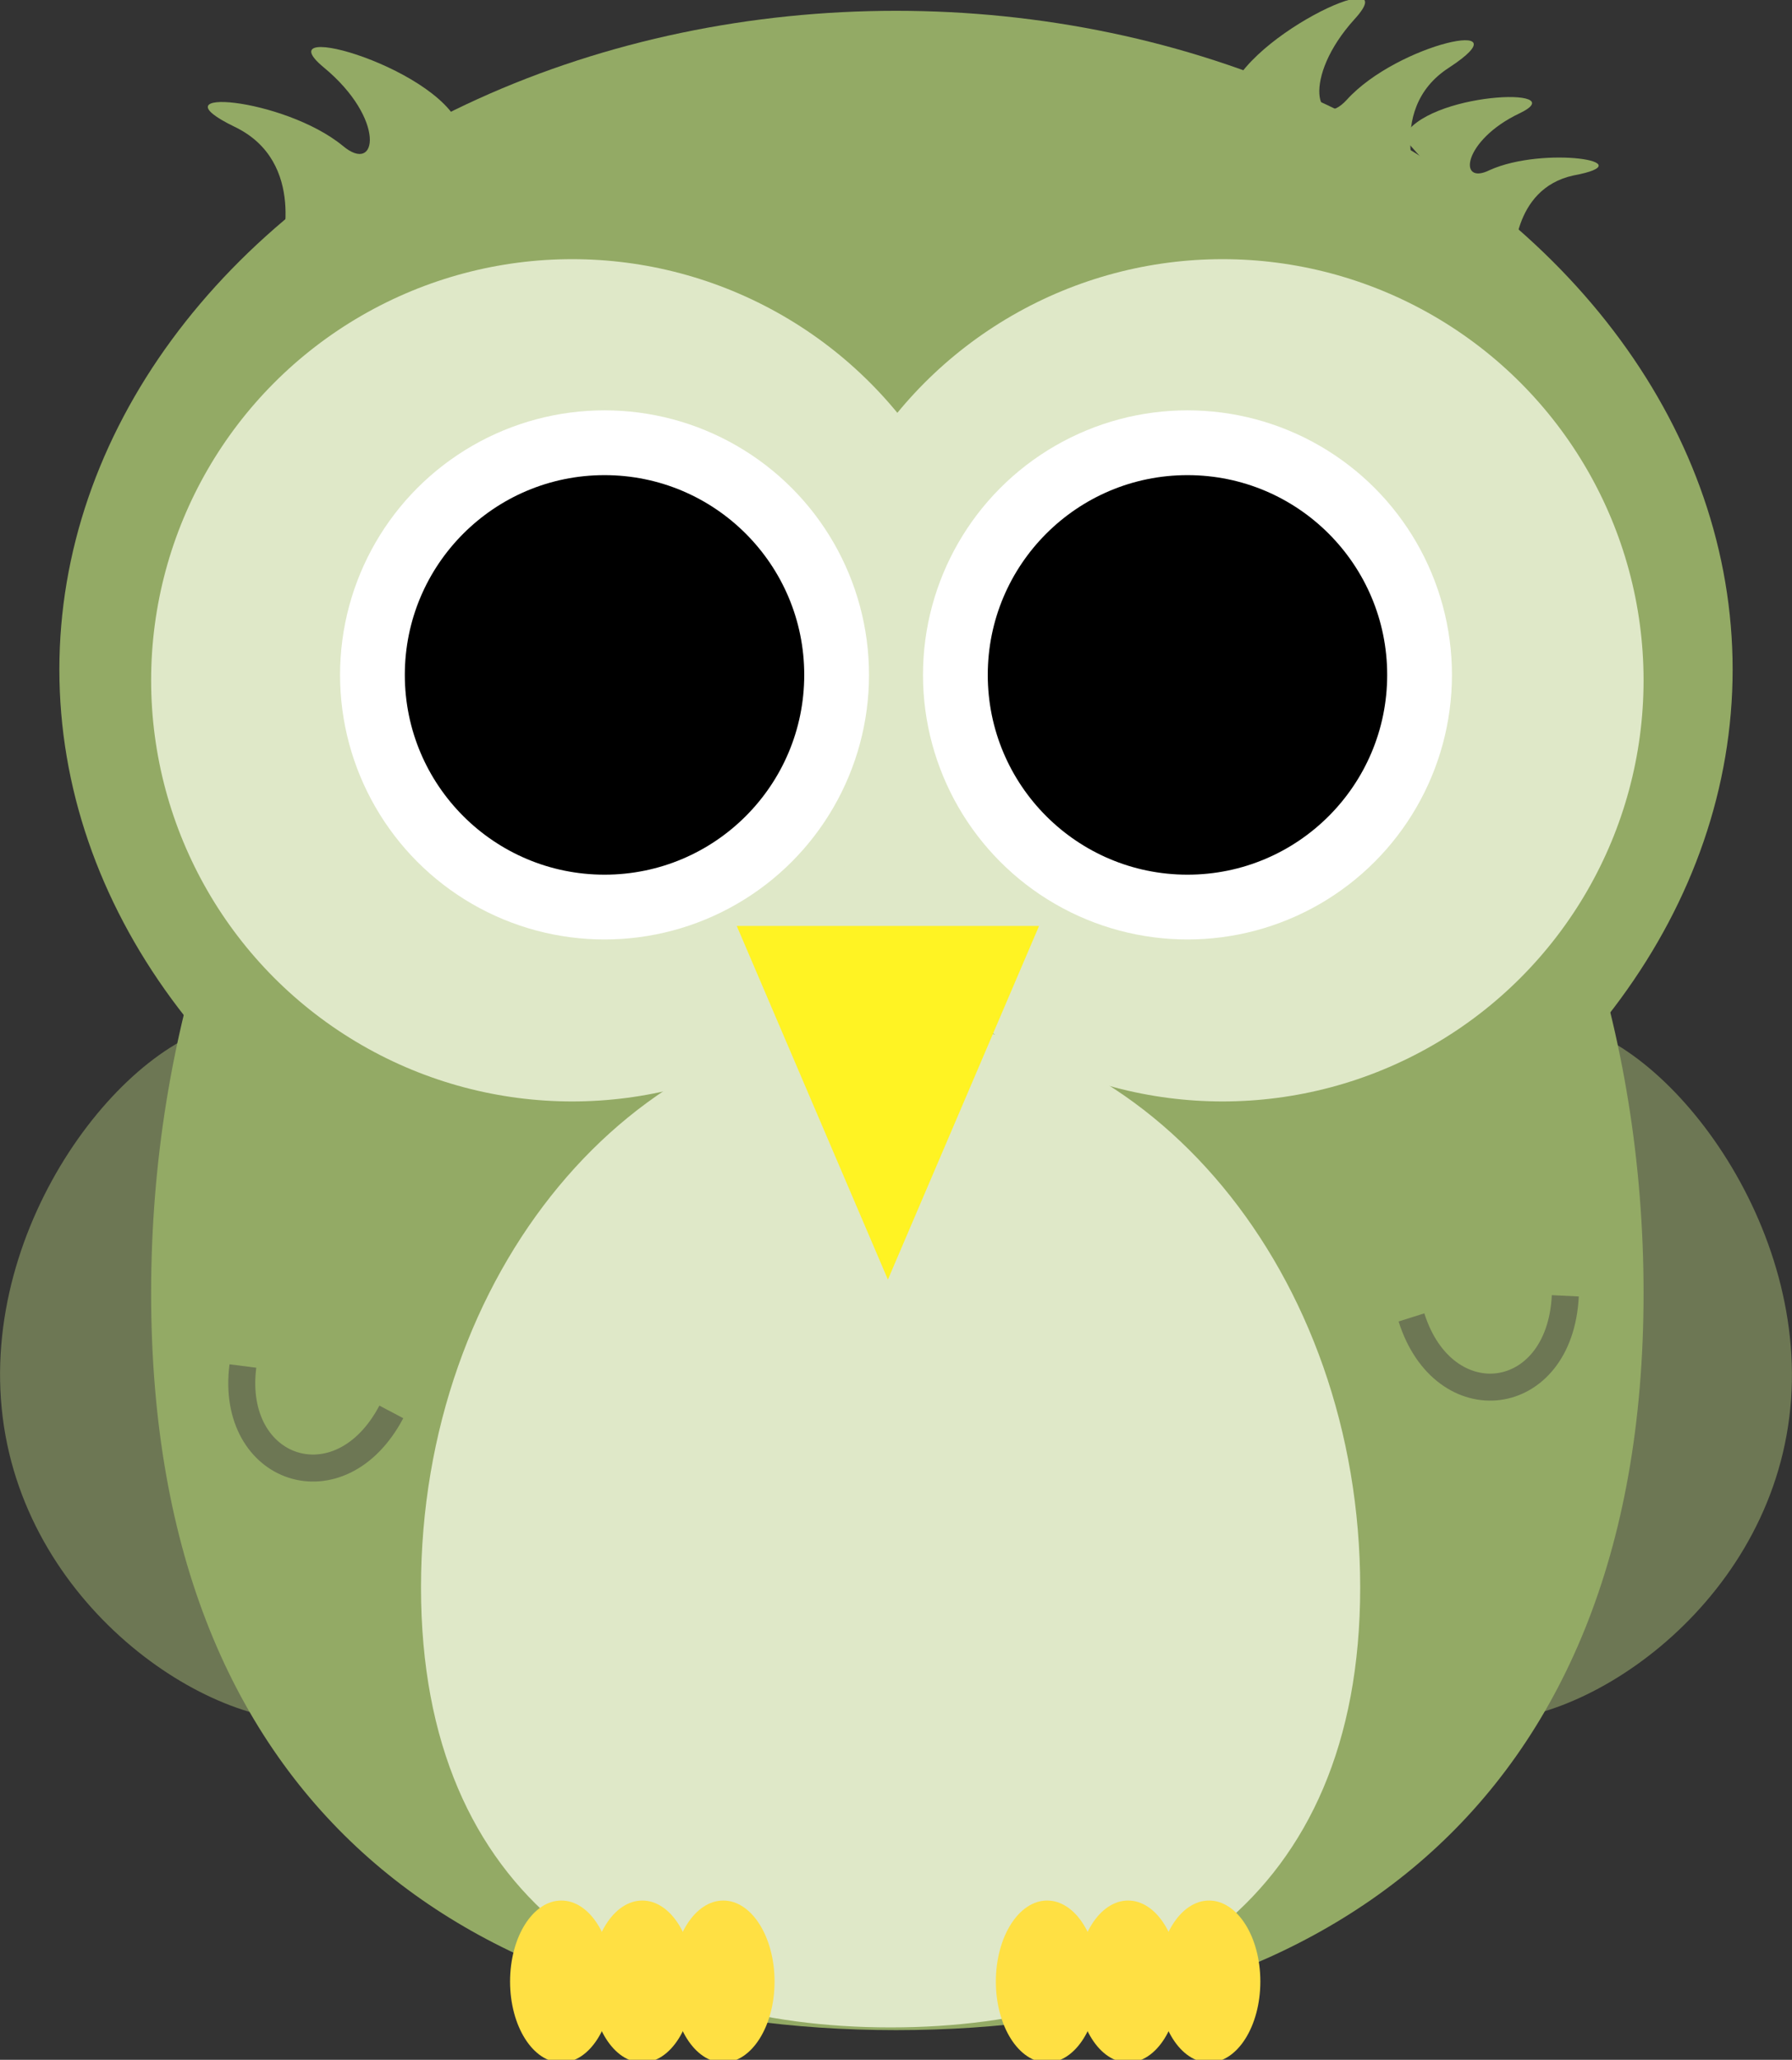 <?xml version="1.0" encoding="utf-8"?>
<!-- Generator: Adobe Illustrator 19.0.0, SVG Export Plug-In . SVG Version: 6.00 Build 0)  -->
<svg version="1.1" id="Layer_1" xmlns="http://www.w3.org/2000/svg" xmlns:xlink="http://www.w3.org/1999/xlink" x="0px" y="0px"
	 viewBox="0 0 66.4 76.3" style="enable-background:new 0 0 66.4 76.3;" xml:space="preserve">
<rect x="0" y="0" width="66.4" height="76.3" fill="#333333" stroke="none"/>
<style type="text/css">
	.st0{fill:#6D7754;}
	.st1{fill:#93AA65;}
	.st2{fill:#DFE8C8;}
	.st3{fill:#FFFFFF;}
	.st4{fill:#FFF323;}
	.st5{fill:#FFE043;}
	.st6{fill:none;stroke:#6D7754;stroke-miterlimit:10;}
</style>
<path id="XMLID_492_" class="st0" d="M49.2,49.9c-0.9,7.1,1.4,13.3,5.3,13.8s10.9-4,11.8-11.2c0.9-7.1-4.6-14.1-8.5-14.6
	C54,37.4,50.1,42.8,49.2,49.9z"/>
<path id="XMLID_491_" class="st0" d="M17.2,49.9c0.9,7.1-1.4,13.3-5.3,13.8S1,59.7,0.1,52.5s4.6-14.1,8.5-14.6
	C12.4,37.4,16.2,42.8,17.2,49.9z"/>
<path id="XMLID_490_" class="st1" d="M60.9,47.9c0,19.4-12.4,27.3-27.7,27.3S5.6,67.3,5.6,47.9S18,12.7,33.2,12.7
	S60.9,28.4,60.9,47.9z"/>
<ellipse id="XMLID_489_" class="st1" cx="33.2" cy="24.8" rx="31" ry="24.4"/>
<circle id="XMLID_488_" class="st2" cx="21.2" cy="25.2" r="15.6"/>
<circle id="XMLID_487_" class="st2" cx="45.3" cy="25.2" r="15.6"/>
<circle id="XMLID_486_" class="st3" cx="44" cy="25" r="9.8"/>
<circle id="XMLID_485_" class="st3" cx="22.4" cy="25" r="9.8"/>
<circle id="XMLID_484_" cx="22.4" cy="25" r="7.4"/>
<circle id="XMLID_483_" cx="44" cy="25" r="7.4"/>
<path id="XMLID_482_" class="st2" d="M50.4,58.8c0,11.6-7.8,16.3-17.4,16.3s-17.4-4.7-17.4-16.3s7.8-21,17.4-21S50.4,47.2,50.4,58.8
	z"/>
<polygon id="XMLID_481_" class="st4" points="27.3,34.3 32.9,47.4 38.5,34.3 "/>
<ellipse id="XMLID_480_" class="st5" cx="20.8" cy="73.4" rx="1.9" ry="3"/>
<ellipse id="XMLID_479_" class="st5" cx="23.8" cy="73.4" rx="1.9" ry="3"/>
<ellipse id="XMLID_478_" class="st5" cx="26.8" cy="73.4" rx="1.9" ry="3"/>
<ellipse id="XMLID_477_" class="st5" cx="38.8" cy="73.4" rx="1.9" ry="3"/>
<ellipse id="XMLID_476_" class="st5" cx="41.8" cy="73.4" rx="1.9" ry="3"/>
<ellipse id="XMLID_475_" class="st5" cx="44.8" cy="73.4" rx="1.9" ry="3"/>
<path id="XMLID_473_" class="st6" d="M9,50.6c-0.5,3.9,3.6,5.3,5.5,1.7"/>
<path id="XMLID_472_" class="st6" d="M52.3,48.8c1.2,3.8,5.5,3.3,5.7-0.8"/>
<path id="XMLID_470_" class="st1" d="M10.4,9.3c0,0,1-3.3-1.7-4.6c-3.1-1.5,1.8-1.1,4,0.7c1.3,1.1,1.6-1-0.7-2.9s4.6,0.1,5.1,2.4"/>
<path id="XMLID_469_" class="st1" d="M52.7,7.3c0,0-1.5-3.2,1-4.8c2.9-1.9-1.9-0.9-3.8,1.2c-1.1,1.2-1.7-0.8,0.3-3
	c2-2.2-4.5,0.8-4.7,3.1"/>
<path id="XMLID_471_" class="st1" d="M56.1,9.7c0,0-0.1-2.7,2.2-3.2C61,6,57.2,5.4,55.2,6.3c-1.2,0.6-1-1.1,1.1-2.1
	c2.1-1-3.5-0.8-4.3,0.9"/>
</svg>
